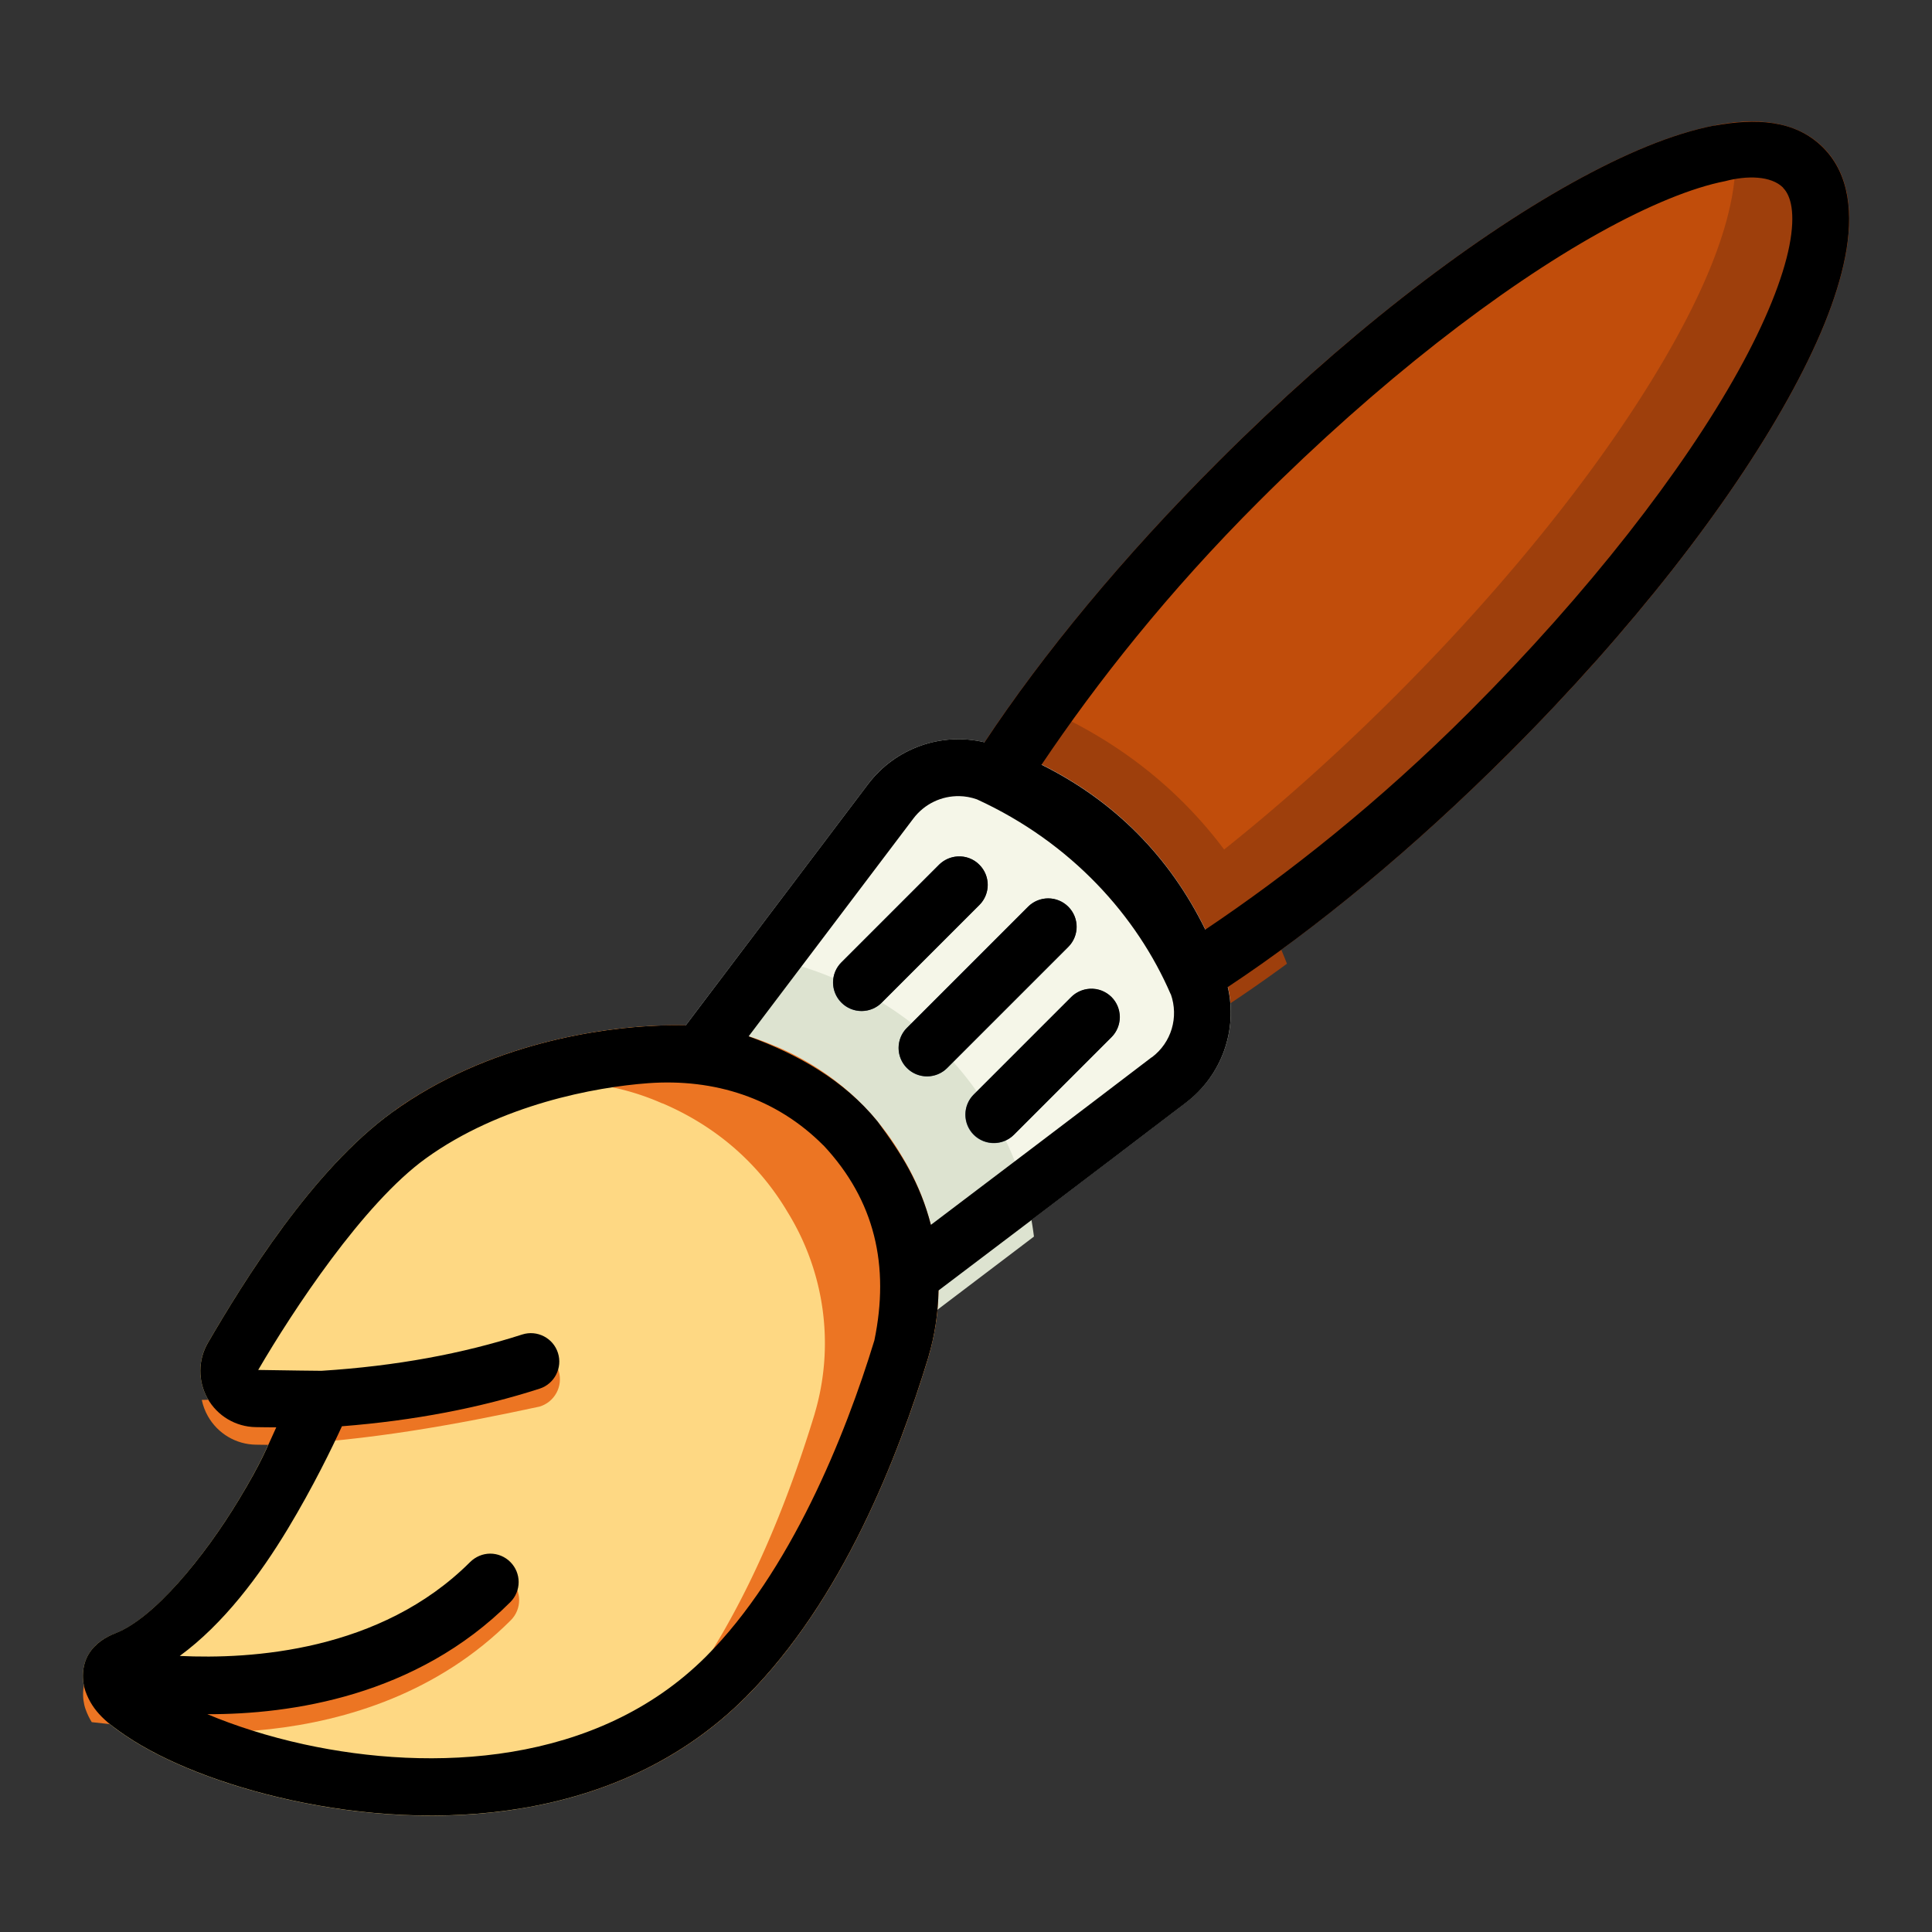 <?xml version="1.0" encoding="UTF-8" standalone="no"?>
<svg
   xmlns:dc="http://purl.org/dc/elements/1.1/"
   xmlns:cc="http://creativecommons.org/ns#"
   xmlns:rdf="http://www.w3.org/1999/02/22-rdf-syntax-ns#"
   xmlns:svg="http://www.w3.org/2000/svg"
   xmlns="http://www.w3.org/2000/svg"
   xmlns:sodipodi="http://sodipodi.sourceforge.net/DTD/sodipodi-0.dtd"
   xmlns:inkscape="http://www.inkscape.org/namespaces/inkscape"
   sodipodi:docname="Brush Paint.svg"
   inkscape:version="1.0 (4035a4fb49, 2020-05-01)"
   id="svg831"
   version="1.1"
   viewBox="0 0 22.578 22.578"
   height="64pt"
   width="64pt"
   inkscape:export-filename="D:\Project ++\Filled Line\png\Web Design.png"
   inkscape:export-xdpi="576"
   inkscape:export-ydpi="576">
  <rect x="0" y="0" width="22.578" height="22.578" fill="#333333" stroke="none"/>
  <defs
     id="defs825">
    <pattern
       y="0"
       x="0"
       height="6"
       width="6"
       patternUnits="userSpaceOnUse"
       id="EMFhbasepattern" />
    <pattern
       y="0"
       x="0"
       height="6"
       width="6"
       patternUnits="userSpaceOnUse"
       id="EMFhbasepattern-9" />
    <pattern
       y="0"
       x="0"
       height="6"
       width="6"
       patternUnits="userSpaceOnUse"
       id="EMFhbasepattern-0" />
    <pattern
       y="0"
       x="0"
       height="6"
       width="6"
       patternUnits="userSpaceOnUse"
       id="EMFhbasepattern-7" />
    <pattern
       y="0"
       x="0"
       height="6"
       width="6"
       patternUnits="userSpaceOnUse"
       id="EMFhbasepattern-2" />
    <pattern
       y="0"
       x="0"
       height="6"
       width="6"
       patternUnits="userSpaceOnUse"
       id="EMFhbasepattern-98" />
    <pattern
       y="0"
       x="0"
       height="6"
       width="6"
       patternUnits="userSpaceOnUse"
       id="EMFhbasepattern-6" />
    <pattern
       y="0"
       x="0"
       height="6"
       width="6"
       patternUnits="userSpaceOnUse"
       id="EMFhbasepattern-01" />
    <pattern
       y="0"
       x="0"
       height="6"
       width="6"
       patternUnits="userSpaceOnUse"
       id="EMFhbasepattern-07" />
    <pattern
       y="0"
       x="0"
       height="6"
       width="6"
       patternUnits="userSpaceOnUse"
       id="EMFhbasepattern-8" />
    <pattern
       y="0"
       x="0"
       height="6"
       width="6"
       patternUnits="userSpaceOnUse"
       id="EMFhbasepattern-4" />
    <pattern
       y="0"
       x="0"
       height="6"
       width="6"
       patternUnits="userSpaceOnUse"
       id="EMFhbasepattern-40" />
    <pattern
       y="0"
       x="0"
       height="6"
       width="6"
       patternUnits="userSpaceOnUse"
       id="EMFhbasepattern-08" />
    <pattern
       y="0"
       x="0"
       height="6"
       width="6"
       patternUnits="userSpaceOnUse"
       id="EMFhbasepattern-04" />
    <pattern
       y="0"
       x="0"
       height="6"
       width="6"
       patternUnits="userSpaceOnUse"
       id="EMFhbasepattern-014" />
    <pattern
       y="0"
       x="0"
       height="6"
       width="6"
       patternUnits="userSpaceOnUse"
       id="EMFhbasepattern-27" />
    <pattern
       y="0"
       x="0"
       height="6"
       width="6"
       patternUnits="userSpaceOnUse"
       id="EMFhbasepattern-09" />
    <pattern
       y="0"
       x="0"
       height="6"
       width="6"
       patternUnits="userSpaceOnUse"
       id="EMFhbasepattern-5" />
    <pattern
       y="0"
       x="0"
       height="6"
       width="6"
       patternUnits="userSpaceOnUse"
       id="EMFhbasepattern-018" />
  </defs>
  <sodipodi:namedview
     inkscape:document-rotation="0"
     inkscape:snap-global="true"
     inkscape:snap-nodes="false"
     inkscape:bbox-nodes="true"
     inkscape:snap-bbox="true"
     showguides="true"
     inkscape:snap-midpoints="true"
     inkscape:snap-smooth-nodes="true"
     inkscape:snap-intersection-paths="true"
     inkscape:object-paths="true"
     inkscape:showpageshadow="false"
     inkscape:pagecheckerboard="true"
     inkscape:window-maximized="1"
     inkscape:window-y="-8"
     inkscape:window-x="-8"
     inkscape:window-height="706"
     inkscape:window-width="1366"
     units="pt"
     showgrid="false"
     inkscape:current-layer="layer1"
     inkscape:document-units="pt"
     inkscape:cy="42.56527"
     inkscape:cx="42.682208"
     inkscape:zoom="4.2757863"
     inkscape:pageshadow="2"
     inkscape:pageopacity="0.0"
     borderopacity="1.0"
     bordercolor="#666666"
     pagecolor="#ffffff"
     id="base">
    <inkscape:grid
       id="grid1378"
       type="xygrid" />
    <sodipodi:guide
       inkscape:locked="false"
       id="guide1380"
       orientation="78,0"
       position="0.97,21.608" />
    <sodipodi:guide
       inkscape:locked="false"
       id="guide1382"
       orientation="0,78"
       position="0.97,0.97" />
    <sodipodi:guide
       inkscape:locked="false"
       id="guide1384"
       orientation="-78,0"
       position="21.608,0.97" />
    <sodipodi:guide
       inkscape:locked="false"
       id="guide1386"
       orientation="0,-78"
       position="21.608,21.608" />
  </sodipodi:namedview>
  <g
     transform="translate(0,-274.422)"
     id="layer1"
     inkscape:groupmode="layer"
     inkscape:label="Icon">
    <g
       transform="matrix(1.256,0,0,1.256,0.655,-191.591)"
       style="display:inline;stroke-width:0.796"
       id="g1767">
      <g
         style="stroke-width:0.796"
         id="g123274">
        <path
           id="path111303"
           d="m 15.43,372.197 c -0.39,0.076 -0.835,0.262 -1.326,0.535 -0.982,0.546 -2.145,1.448 -3.287,2.59 -0.953,0.952 -1.74,1.923 -2.291,2.787 a 0.265,0.265 0 0 0 0.129,0.389 c 0.829,0.317 1.372,0.865 1.686,1.695 a 0.265,0.265 0 0 0 0.389,0.131 c 0.866,-0.552 1.84,-1.34 2.795,-2.295 1.142,-1.142 2.044,-2.307 2.59,-3.289 0.273,-0.491 0.457,-0.934 0.533,-1.324 0.076,-0.39 0.044,-0.764 -0.205,-1.014 -0.25,-0.25 -0.622,-0.281 -1.012,-0.205 z"
           style="color:#000000;clip-rule:evenodd;fill:#c14d0b;fill-rule:evenodd;stroke-width:0.796;stroke-linecap:round;stroke-linejoin:round;stroke-miterlimit:1.5" />
        <path
           transform="matrix(0.265,0,0,0.265,0,280.067)"
           d="m 34.072,367.869 c -0.676,0.918 -1.295,1.816 -1.85,2.686 a 1,1 0 0 0 0.486,1.469 c 3.132,1.199 5.185,3.271 6.371,6.408 a 1,1 0 0 0 1.469,0.494 c 0.864,-0.55 1.758,-1.164 2.67,-1.834 -1.689,-4.353 -4.8,-7.506 -9.146,-9.223 z"
           style="color:#000000;clip-rule:evenodd;fill:#9e3f0c;fill-opacity:1;fill-rule:evenodd;stroke-width:3.009;stroke-linecap:round;stroke-linejoin:round;stroke-miterlimit:1.5"
           id="path108605" />
        <path
           d="m 15.787,372.161 c -0.071,-2.7e-4 -0.144,0.005 -0.218,0.015 0.072,0.21 0.069,0.458 0.019,0.712 -0.076,0.39 -0.26,0.834 -0.533,1.324 -0.546,0.982 -1.448,2.147 -2.59,3.289 -0.828,0.828 -1.67,1.531 -2.444,2.062 0.125,0.189 0.231,0.399 0.318,0.631 a 0.265,0.265 0 0 0 0.389,0.131 c 0.866,-0.552 1.84,-1.34 2.795,-2.295 1.142,-1.142 2.044,-2.307 2.59,-3.289 0.273,-0.491 0.457,-0.934 0.533,-1.324 0.076,-0.39 0.044,-0.764 -0.205,-1.014 -0.172,-0.172 -0.401,-0.24 -0.654,-0.241 z"
           style="color:#000000;clip-rule:evenodd;fill:#9e3f0c;fill-opacity:1;fill-rule:evenodd;stroke-width:0.796;stroke-linecap:round;stroke-linejoin:round;stroke-miterlimit:1.5"
           id="path91698" />
        <path
           id="path111257"
           d="m 8.744,377.967 c -0.432,-0.152 -0.914,-0.006 -1.189,0.359 -0.586,0.776 -1.783,2.359 -1.783,2.359 a 0.265,0.265 0 0 0 0.182,0.422 c 0.185,0.02 0.367,0.07 0.537,0.146 a 0.265,0.265 0 0 0 0.004,0.002 c 0.409,0.176 0.708,0.435 0.92,0.795 a 0.265,0.265 0 0 0 0.002,0.006 c 0.162,0.262 0.252,0.558 0.266,0.859 a 0.265,0.265 0 0 0 0.424,0.199 c 0,0 1.621,-1.227 2.408,-1.828 0.363,-0.275 0.508,-0.756 0.355,-1.186 -0.363,-1.035 -1.087,-1.768 -2.123,-2.135 a 0.265,0.265 0 0 0 -0.002,0 z"
           style="color:#000000;clip-rule:evenodd;fill:#f5f6e8;fill-rule:evenodd;stroke-width:0.796;stroke-linecap:round;stroke-linejoin:round;stroke-miterlimit:1.5" />
        <path
           id="path111265"
           d="m 5.617,380.572 c -0.526,0.018 -1.593,0.158 -2.49,0.807 -0.74,0.535 -1.38,1.572 -1.713,2.143 -0.094,0.16 -0.095,0.358 -0.004,0.52 0.091,0.162 0.262,0.263 0.447,0.266 0.09,0.002 0.105,9.5e-4 0.191,0.002 -0.088,0.19 -0.136,0.323 -0.348,0.674 -0.326,0.54 -0.789,1.103 -1.146,1.242 -0.094,0.037 -0.189,0.092 -0.252,0.197 -0.063,0.105 -0.064,0.244 -0.029,0.342 0.069,0.195 0.208,0.302 0.383,0.42 0.35,0.235 0.89,0.455 1.537,0.596 1.294,0.281 3.03,0.234 4.225,-0.961 0.9,-0.9 1.416,-2.235 1.699,-3.164 a 0.265,0.265 0 0 0 0,-0.002 c 0.186,-0.632 0.094,-1.313 -0.252,-1.873 -0.267,-0.451 -0.66,-0.795 -1.158,-1.01 -5.924e-4,-2.6e-4 -0.001,2.7e-4 -0.002,0 -8.93e-4,-3.8e-4 -0.001,-0.002 -0.002,-0.002 a 0.265,0.265 0 0 0 -0.004,0 c -0.339,-0.15 -0.711,-0.218 -1.082,-0.195 z"
           style="color:#000000;clip-rule:evenodd;fill:#fed883;fill-rule:evenodd;stroke-width:0.796;stroke-linecap:round;stroke-linejoin:round;stroke-miterlimit:1.5" />
        <path
           sodipodi:nodetypes="ccccccccccccccccsscccssc"
           transform="matrix(0.265,0,0,0.265,0,280.067)"
           d="m 16.971,392.643 c 0.53,-0.155 0.835,-0.71 0.68,-1.24 -0.117,-0.404 -0.475,-0.691 -0.895,-0.719 v -2.2e-4 c -0.117,-0.007 -0.234,0.006 -0.346,0.039 -3.989,1.169 -7.286,1.603 -11.293,1.684 0.041,0.197 0.111,0.389 0.213,0.568 0.345,0.614 0.99,0.996 1.689,1.004 0.341,0.008 0.398,0.004 0.725,0.008 3.26,-0.157 6.271,-0.707 9.227,-1.344 z m -1.713,5.793 v 0.002 c -0.263,0.002 -0.515,0.108 -0.701,0.295 -4.526,4.525 -11.988,3.121 -11.988,3.121 -0.026,-0.006 -0.053,-0.01 -0.08,-0.014 l -1.148,-0.125 c -0.071,0.076 -0.137,0.161 -0.195,0.258 -0.237,0.396 -0.241,0.922 -0.111,1.291 0.059,0.168 0.133,0.319 0.219,0.457 l 1.014,0.111 c 0.812,0.152 8.565,1.443 13.701,-3.691 0.388,-0.39 0.388,-1.02 0,-1.41 -0.188,-0.189 -0.443,-0.295 -0.709,-0.295 z"
           style="color:#000000;clip-rule:evenodd;fill:#ec7523;fill-rule:evenodd;stroke-width:3.009;stroke-linecap:round;stroke-linejoin:round;stroke-miterlimit:1.5"
           id="path115789" />
        <path
           transform="matrix(0.265,0,0,0.265,0,280.067)"
           d="m 24.439,376.816 c -0.97,1.283 -2.625,3.475 -2.625,3.475 A 1,1 0 0 0 22.5,381.887 c 0.699,0.076 1.385,0.264 2.029,0.553 a 1,1 0 0 0 0.016,0.008 c 1.547,0.664 2.675,1.643 3.477,3.004 a 1,1 0 0 0 0.008,0.023 c 0.613,0.991 0.952,2.109 1.004,3.248 a 1,1 0 0 0 1.602,0.754 c 0,0 1.679,-1.273 3.699,-2.805 -0.187,-1.523 -0.698,-3.006 -1.521,-4.34 -1.234,-2.085 -3.057,-3.681 -5.361,-4.674 -0.003,-0.001 -0.005,10e-4 -0.008,0 -0.004,-0.002 -0.006,-0.008 -0.01,-0.008 a 1.225,1.225 0 0 0 -0.018,0 c -0.948,-0.42 -1.953,-0.701 -2.977,-0.834 z"
           style="color:#000000;clip-rule:evenodd;fill:#dde3d0;fill-opacity:1;fill-rule:evenodd;stroke-width:3.009;stroke-linecap:round;stroke-linejoin:round;stroke-miterlimit:1.5"
           id="path115692" />
        <path
           id="path115791"
           d="m 9.043,379.467 -1.127,1.127 a 0.265,0.265 0 0 0 0,0.373 0.265,0.265 0 0 0 0.375,0 l 1.127,-1.127 a 0.265,0.265 0 0 0 0,-0.373 0.265,0.265 0 0 0 -0.375,0 z"
           style="color:#000000;clip-rule:evenodd;fill:#3a4d5c;fill-rule:evenodd;stroke-width:0.796;stroke-linecap:round;stroke-linejoin:round;stroke-miterlimit:1.5" />
        <path
           id="path115793"
           d="m 9.445,380.307 -0.908,0.908 a 0.265,0.265 0 0 0 0,0.373 0.265,0.265 0 0 0 0.375,0 l 0.906,-0.906 a 0.265,0.265 0 0 0 0,-0.375 0.265,0.265 0 0 0 -0.373,0 z"
           style="color:#000000;clip-rule:evenodd;fill:#3a4d5c;fill-rule:evenodd;stroke-width:0.796;stroke-linecap:round;stroke-linejoin:round;stroke-miterlimit:1.5" />
        <path
           id="path115795"
           d="m 8.215,379.076 -0.908,0.908 a 0.265,0.265 0 0 0 0,0.375 0.265,0.265 0 0 0 0.375,0 l 0.908,-0.908 a 0.265,0.265 0 0 0 0,-0.375 0.265,0.265 0 0 0 -0.375,0 z"
           style="color:#000000;clip-rule:evenodd;fill:#3a4d5c;fill-rule:evenodd;stroke-width:0.796;stroke-linecap:round;stroke-linejoin:round;stroke-miterlimit:1.5" />
        <path
           d="m 5.756,380.568 c -0.046,6e-5 -0.093,0.001 -0.139,0.004 -0.52,0.018 -1.568,0.155 -2.459,0.785 0.561,-0.188 1.081,-0.245 1.401,-0.256 0.371,-0.023 0.743,0.045 1.082,0.195 a 0.265,0.265 0 0 1 0.004,0 c 8.996e-4,0 6.614e-4,0.002 0.002,0.002 5.027e-4,2.6e-4 0.001,-2.6e-4 0.002,0 0.498,0.215 0.891,0.559 1.158,1.01 0.346,0.56 0.439,1.242 0.252,1.873 a 0.265,0.265 0 0 0 0,5.3e-4 0.265,0.265 0 0 0 0,5.3e-4 0.265,0.265 0 0 0 0,5.2e-4 c -0.283,0.929 -0.799,2.264 -1.699,3.164 -0.135,0.135 -0.277,0.255 -0.424,0.362 0.534,-0.17 1.045,-0.453 1.482,-0.891 0.9,-0.9 1.416,-2.235 1.699,-3.164 a 0.265,0.265 0 0 0 0,-5.3e-4 0.265,0.265 0 0 0 0,-5.3e-4 0.265,0.265 0 0 0 0,-5.3e-4 c 0.186,-0.632 0.094,-1.313 -0.252,-1.873 -0.267,-0.451 -0.66,-0.795 -1.158,-1.01 -5.821e-4,-2.6e-4 -0.002,2.7e-4 -0.002,0 -8.996e-4,-2.6e-4 -6.615e-4,-0.002 -0.002,-0.002 a 0.265,0.265 0 0 0 -0.004,0 c -0.297,-0.131 -0.619,-0.2 -0.943,-0.199 z"
           style="color:#000000;clip-rule:evenodd;fill:#ec7523;fill-opacity:1;fill-rule:evenodd;stroke-width:0.796;stroke-linecap:round;stroke-linejoin:round;stroke-miterlimit:1.5"
           id="path113152" />
      </g>
      <path
         sodipodi:nodetypes="cscccccsccccscsssscccccccccsscccssccccscccccccccccccccccccccccccccscscccccsscccsccscccsccscccscc"
         d="m 15.43,372.197 c -0.39,0.076 -0.835,0.262 -1.326,0.535 -0.982,0.546 -2.145,1.448 -3.287,2.59 -0.89,0.889 -1.635,1.794 -2.178,2.614 -0.403,-0.096 -0.83,0.054 -1.084,0.39 -0.558,0.738 -1.588,2.102 -1.696,2.244 -0.081,-0.004 -0.161,-0.003 -0.242,0.002 -0.526,0.018 -1.593,0.158 -2.49,0.807 -0.74,0.535 -1.38,1.571 -1.713,2.143 -0.094,0.16 -0.095,0.359 -0.004,0.52 0.091,0.162 0.262,0.263 0.447,0.266 0.09,0.002 0.105,0.001 0.192,0.002 -0.088,0.19 -0.136,0.323 -0.348,0.673 -0.326,0.54 -0.79,1.103 -1.147,1.242 -0.094,0.037 -0.189,0.093 -0.252,0.197 -0.063,0.105 -0.064,0.244 -0.029,0.342 0.069,0.195 0.208,0.302 0.383,0.42 0.35,0.235 0.89,0.455 1.537,0.596 1.294,0.281 3.03,0.234 4.225,-0.961 0.9,-0.9 1.416,-2.235 1.699,-3.164 v -5.3e-4 -5.3e-4 -5.3e-4 c 0.06,-0.202 0.09,-0.41 0.094,-0.617 0.17,-0.128 1.562,-1.182 2.303,-1.748 0.332,-0.252 0.482,-0.676 0.388,-1.075 0.822,-0.544 1.73,-1.291 2.622,-2.183 1.142,-1.142 2.044,-2.307 2.59,-3.289 0.273,-0.491 0.457,-0.934 0.533,-1.324 0.076,-0.39 0.044,-0.764 -0.205,-1.014 -0.265,-0.265 -0.636,-0.273 -1.012,-0.205 z m 0.639,0.58 c 0.072,0.072 0.118,0.234 0.059,0.537 -0.059,0.303 -0.221,0.71 -0.477,1.17 -0.511,0.92 -1.389,2.057 -2.502,3.17 -0.844,0.844 -1.689,1.51 -2.456,2.025 -0.332,-0.679 -0.847,-1.198 -1.524,-1.534 0.514,-0.765 1.178,-1.607 2.021,-2.449 1.113,-1.113 2.252,-1.99 3.172,-2.502 0.46,-0.256 0.865,-0.42 1.168,-0.479 0.204,-0.054 0.427,-0.051 0.539,0.06 z m -5.697,7.502 c 0.076,0.215 0.006,0.451 -0.176,0.588 -6.88e-4,0 -0.001,0 -0.002,0 -0.666,0.509 -1.7,1.291 -2.054,1.559 -0.1,-0.386 -0.275,-0.665 -0.498,-0.964 -0.312,-0.384 -0.747,-0.626 -1.198,-0.79 0.255,-0.338 1.029,-1.361 1.533,-2.027 0.104,-0.137 0.263,-0.211 0.427,-0.208 l -5.8e-6,-1.7e-4 c 0.055,10e-4 0.11,0.011 0.164,0.03 0.883,0.405 1.49,1.089 1.803,1.813 z m -1.984,-1.281 c -0.065,0.004 -0.126,0.032 -0.172,0.077 l -0.908,0.908 c -0.104,0.103 -0.104,0.271 0,0.375 0.103,0.104 0.272,0.104 0.375,0 l 0.908,-0.908 c 0.104,-0.103 0.104,-0.272 0,-0.375 -0.053,-0.054 -0.127,-0.082 -0.203,-0.077 z m 0.844,0.39 c -0.07,1e-5 -0.138,0.028 -0.188,0.078 l -1.127,1.127 c -0.103,0.103 -0.103,0.27 0,0.373 0.103,0.104 0.272,0.104 0.375,0 l 1.127,-1.127 c 0.103,-0.103 0.103,-0.27 0,-0.373 -0.05,-0.05 -0.117,-0.078 -0.188,-0.078 z m 0.386,0.841 c -0.064,0.004 -0.125,0.031 -0.171,0.076 l -0.908,0.908 c -0.103,0.103 -0.103,0.27 0,0.373 0.103,0.104 0.272,0.104 0.375,0 l 0.906,-0.906 c 0.104,-0.103 0.104,-0.272 0,-0.375 -0.054,-0.053 -0.127,-0.081 -0.203,-0.076 z m -2.478,1.457 c 0.481,0.514 0.617,1.123 0.474,1.815 -0.271,0.889 -0.784,2.158 -1.566,2.941 -1.016,1.016 -2.553,1.076 -3.738,0.818 -0.34,-0.074 -0.65,-0.175 -0.902,-0.281 0.775,0.002 1.942,-0.166 2.819,-1.043 0.103,-0.103 0.103,-0.27 0,-0.373 -0.05,-0.05 -0.117,-0.078 -0.188,-0.078 -0.07,5.3e-4 -0.136,0.029 -0.186,0.078 -0.834,0.834 -2.043,0.906 -2.702,0.874 0.408,-0.299 0.743,-0.748 1.005,-1.182 0.237,-0.393 0.414,-0.759 0.504,-0.955 0.673,-0.053 1.284,-0.171 1.84,-0.35 0.138,-0.045 0.214,-0.194 0.17,-0.332 -0.044,-0.139 -0.193,-0.216 -0.332,-0.172 -0.553,0.178 -1.172,0.294 -1.869,0.338 -0.024,-2.3e-4 -0.315,-0.003 -0.588,-0.008 0.321,-0.55 0.977,-1.548 1.559,-1.968 0.695,-0.502 1.578,-0.664 2.068,-0.7 0.615,-0.045 1.192,0.136 1.632,0.579 z"
         style="color:#000000;clip-rule:evenodd;display:inline;fill:#000000;fill-rule:evenodd;stroke-width:0.796;stroke-linecap:round;stroke-linejoin:round;stroke-miterlimit:1.5"
         id="path115785" />
    </g>
  </g>
</svg>
